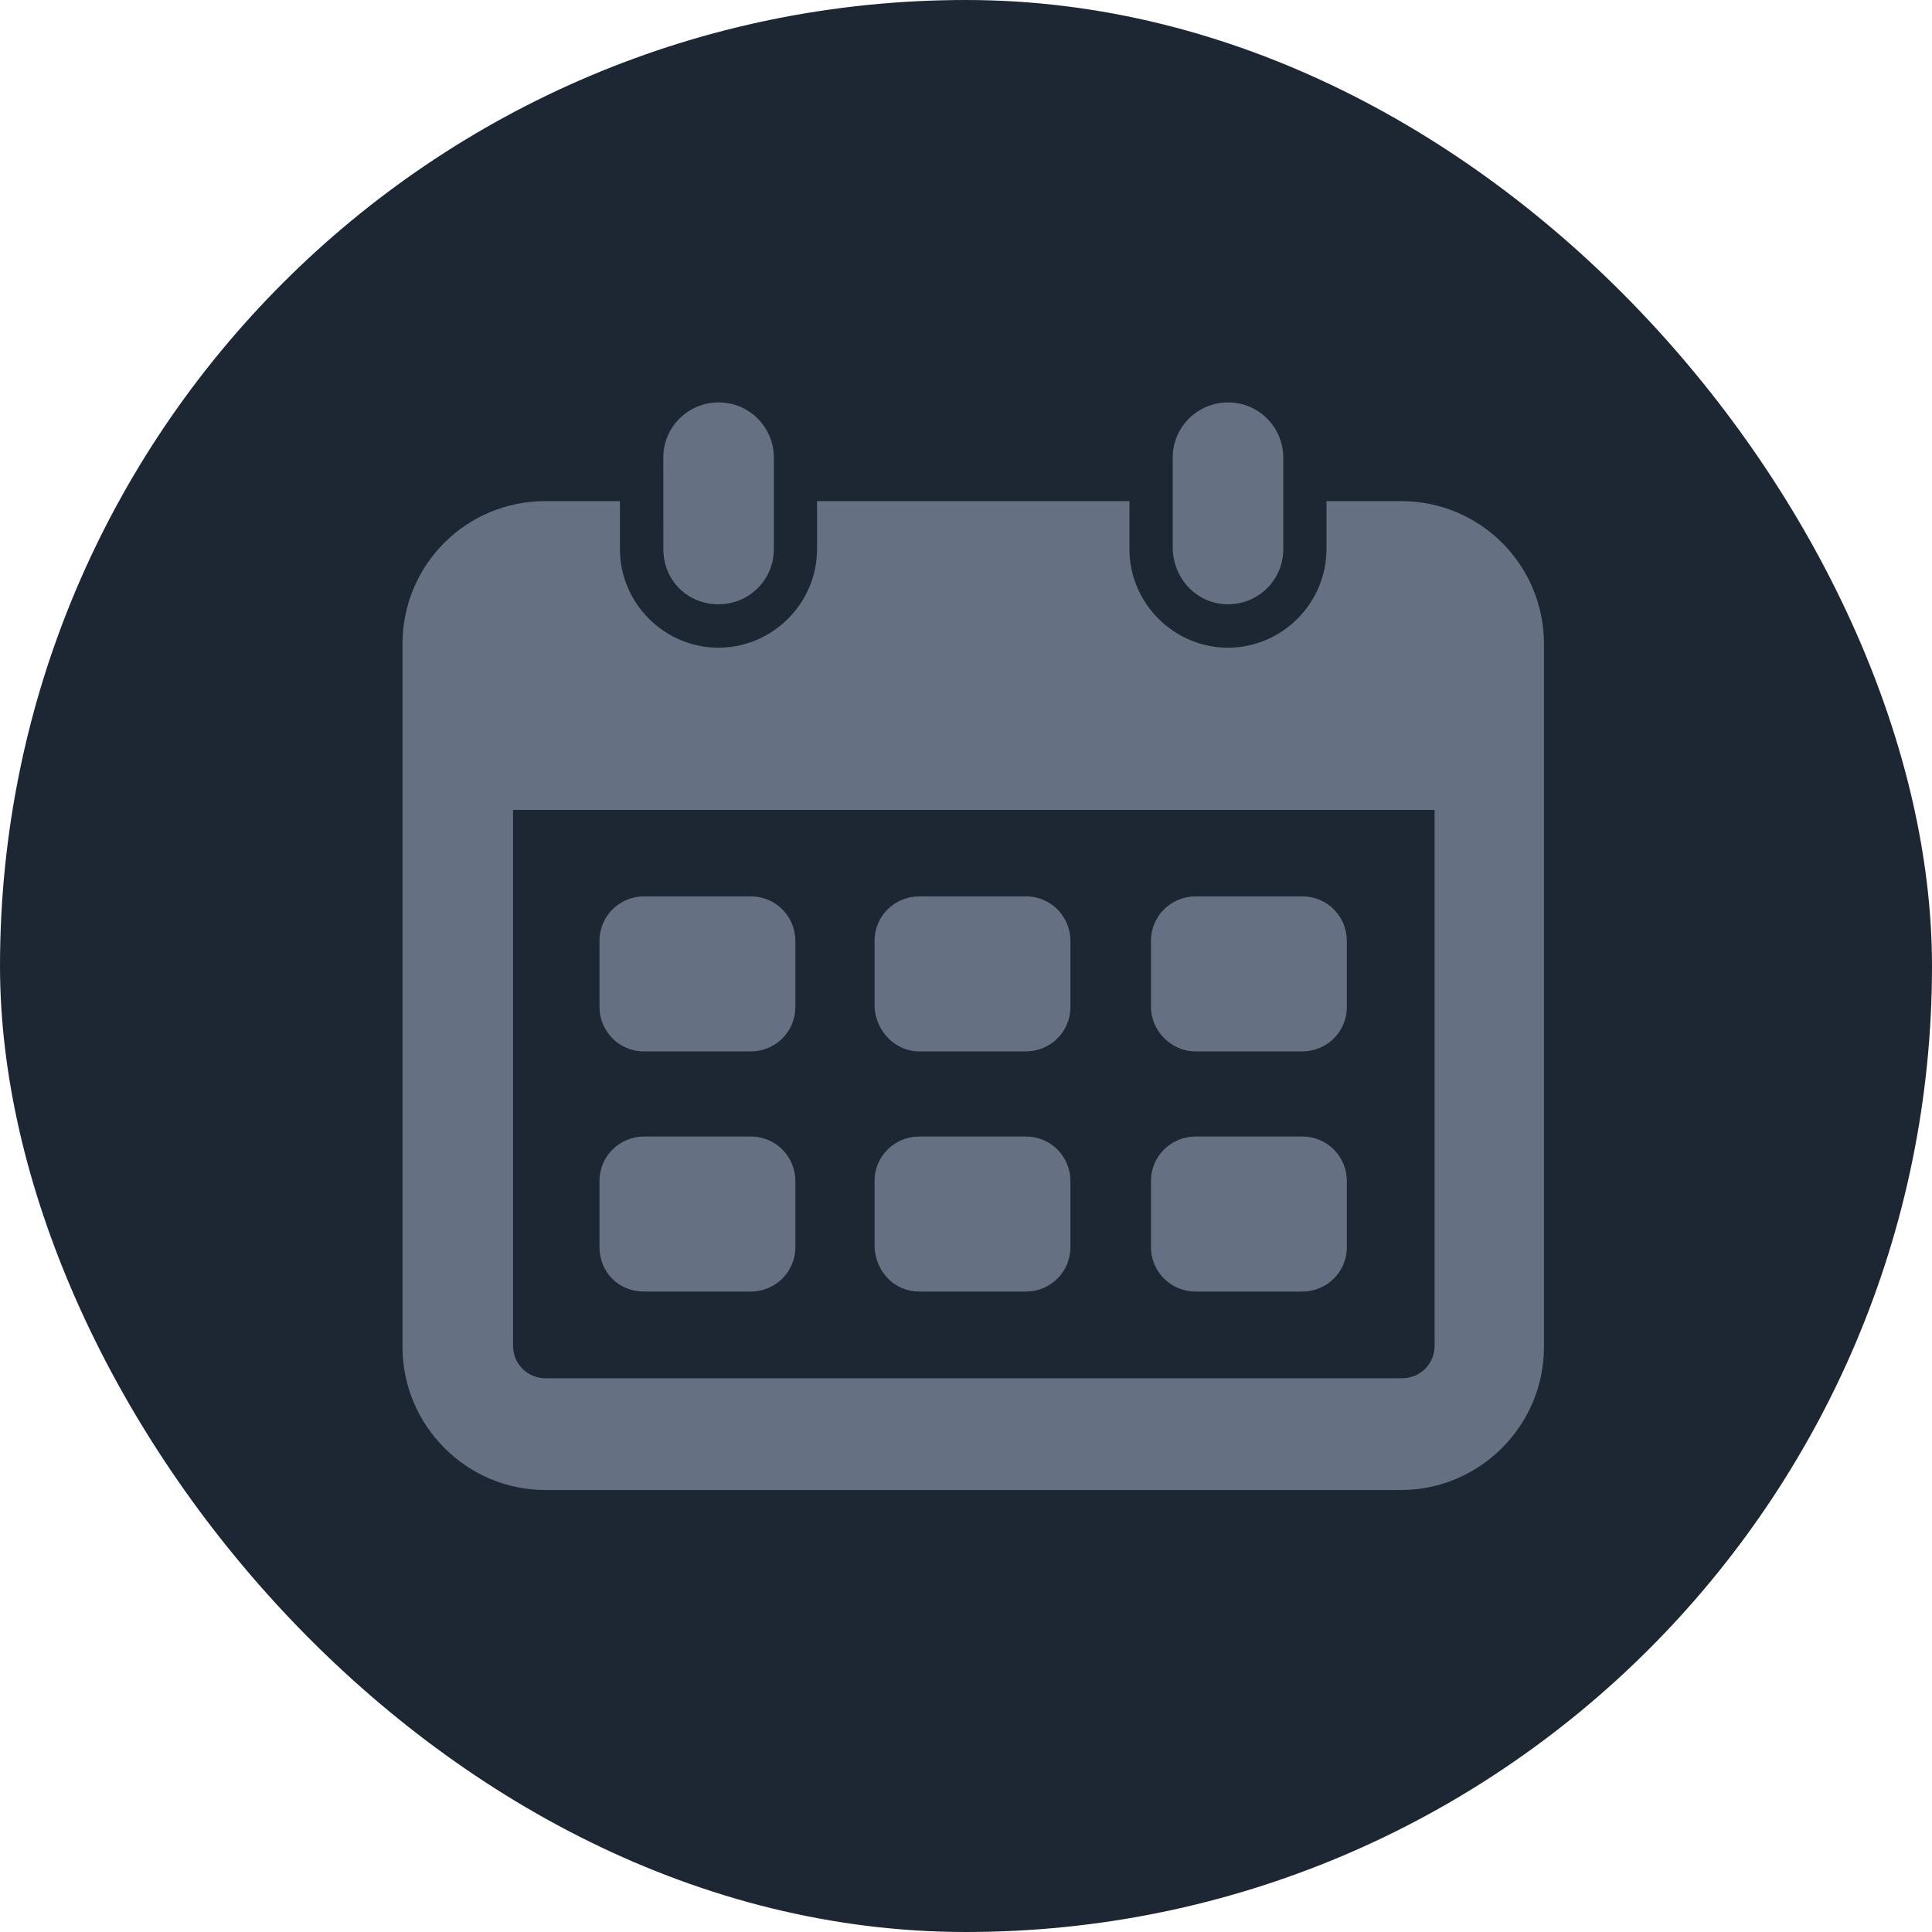 <svg width="40" height="40" viewBox="0 0 40 40" fill="none" xmlns="http://www.w3.org/2000/svg">
<rect width="40" height="40" rx="20" fill="#1C2733"/>
<g clip-path="url(#clip0_486_19317)">
<g clip-path="url(#clip1_486_19317)">
<path d="M19.028 26.74H21.242C21.739 26.74 22.162 26.342 22.162 25.82V24.452C22.162 23.954 21.764 23.531 21.242 23.531H19.028C18.53 23.531 18.107 23.929 18.107 24.452V25.82C18.132 26.342 18.53 26.74 19.028 26.74Z" fill="#657182"/>
<path d="M13.332 26.74H15.546C16.044 26.74 16.467 26.342 16.467 25.82V24.452C16.467 23.954 16.069 23.531 15.546 23.531H13.332C12.835 23.531 12.412 23.929 12.412 24.452V25.82C12.412 26.342 12.81 26.74 13.332 26.74Z" fill="#657182"/>
<path d="M24.75 26.74H26.965C27.462 26.74 27.885 26.342 27.885 25.82V24.452C27.885 23.954 27.487 23.531 26.965 23.531H24.75C24.253 23.531 23.83 23.929 23.83 24.452V25.82C23.83 26.342 24.253 26.74 24.75 26.74Z" fill="#657182"/>
<path d="M19.028 21.768H21.242C21.739 21.768 22.162 21.37 22.162 20.847V19.479C22.162 18.982 21.764 18.559 21.242 18.559H19.028C18.53 18.559 18.107 18.957 18.107 19.479V20.847C18.132 21.345 18.53 21.768 19.028 21.768Z" fill="#657182"/>
<path d="M13.332 21.768H15.546C16.044 21.768 16.467 21.37 16.467 20.847V19.479C16.467 18.982 16.069 18.559 15.546 18.559H13.332C12.835 18.559 12.412 18.957 12.412 19.479V20.847C12.412 21.345 12.81 21.768 13.332 21.768Z" fill="#657182"/>
<path d="M24.75 21.768H26.965C27.462 21.768 27.885 21.37 27.885 20.847V19.479C27.885 18.982 27.487 18.559 26.965 18.559H24.75C24.253 18.559 23.83 18.957 23.83 19.479V20.847C23.83 21.345 24.253 21.768 24.75 21.768Z" fill="#657182"/>
<path d="M29.006 10.375H27.463V11.37C27.463 12.489 26.543 13.41 25.424 13.41C24.304 13.41 23.384 12.49 23.384 11.37V10.375H16.916V11.37C16.916 12.489 15.995 13.41 14.876 13.41C13.756 13.41 12.835 12.49 12.835 11.37V10.375H11.293C9.651 10.375 8.333 11.694 8.333 13.335V27.888C8.333 29.505 9.651 30.849 11.293 30.849H29.006C30.622 30.849 31.966 29.53 31.966 27.888V13.335C31.966 11.694 30.648 10.375 29.006 10.375ZM29.702 27.863C29.702 28.236 29.404 28.535 29.031 28.535H11.293C10.92 28.535 10.622 28.237 10.622 27.863V16.768H29.702L29.702 27.863Z" fill="#657182"/>
<path d="M14.878 12.511C15.5 12.511 16.022 12.014 16.022 11.367L16.022 9.476C16.022 8.855 15.525 8.332 14.878 8.332C14.256 8.332 13.733 8.83 13.733 9.476L13.734 11.367C13.734 12.014 14.231 12.511 14.878 12.511Z" fill="#657182"/>
<path d="M25.425 12.511C26.047 12.511 26.569 12.014 26.569 11.367V9.476C26.569 8.855 26.072 8.332 25.425 8.332C24.803 8.332 24.28 8.83 24.28 9.476L24.28 11.367C24.305 12.014 24.803 12.511 25.425 12.511Z" fill="#657182"/>
</g>
</g>
<defs>
<clipPath id="clip0_486_19317">
<rect width="30" height="30" fill="white" transform="translate(5 5)"/>
</clipPath>
<clipPath id="clip1_486_19317">
<rect width="30" height="30" fill="white" transform="translate(5 5)"/>
</clipPath>
</defs>
</svg>
